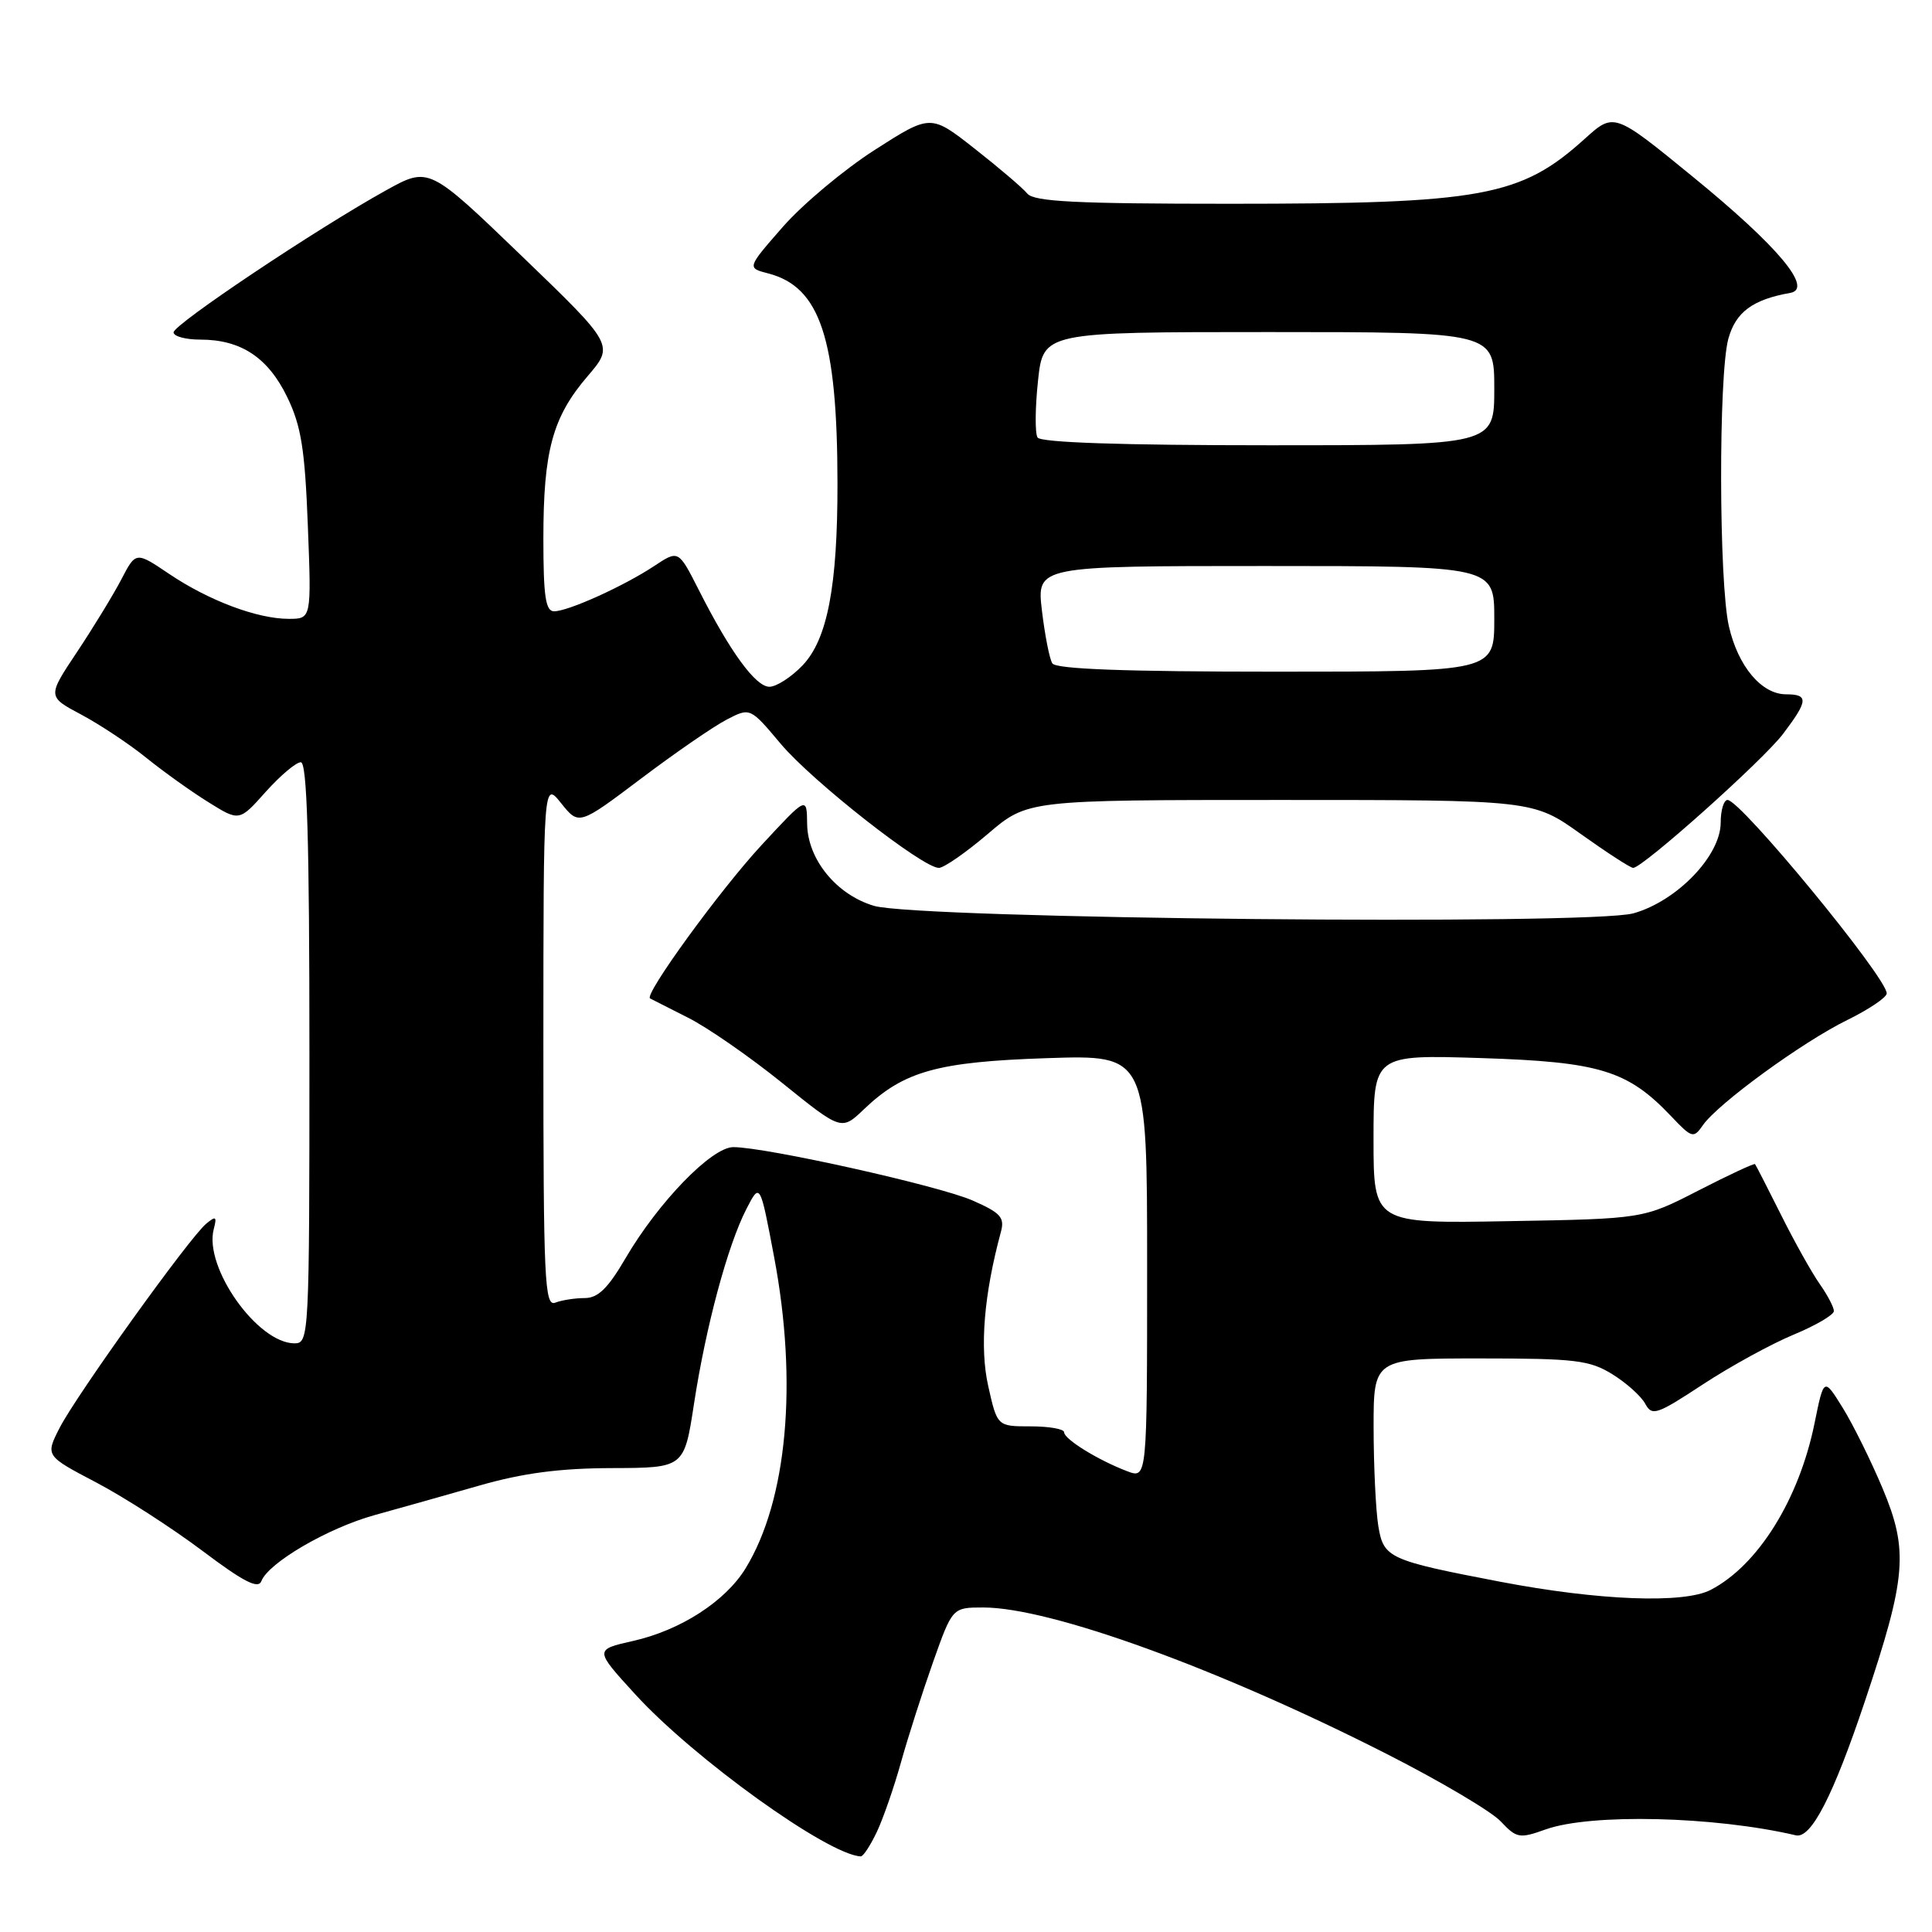 <?xml version="1.0" encoding="UTF-8" standalone="no"?>
<!DOCTYPE svg PUBLIC "-//W3C//DTD SVG 1.1//EN" "http://www.w3.org/Graphics/SVG/1.1/DTD/svg11.dtd" >
<svg xmlns="http://www.w3.org/2000/svg" xmlns:xlink="http://www.w3.org/1999/xlink" version="1.1" viewBox="0 0 256 256">
 <g >
 <path fill="currentColor"
d=" M 116.18 242.75 C 117.03 240.96 118.47 236.80 119.39 233.50 C 120.31 230.20 122.22 224.24 123.63 220.25 C 126.20 213.00 126.20 213.00 130.29 213.00 C 139.19 213.00 161.53 221.11 183.77 232.42 C 190.83 236.01 197.61 240.02 198.85 241.34 C 200.96 243.58 201.33 243.65 204.80 242.41 C 210.78 240.27 227.17 240.66 237.96 243.19 C 239.98 243.66 242.90 237.98 247.11 225.42 C 252.62 208.98 252.91 205.46 249.45 197.21 C 247.90 193.52 245.51 188.70 244.15 186.51 C 241.67 182.52 241.67 182.52 240.43 188.62 C 238.37 198.71 232.93 207.43 226.67 210.67 C 223.10 212.52 211.84 212.08 198.85 209.60 C 184.03 206.76 183.34 206.45 182.64 202.25 C 182.30 200.19 182.02 194.34 182.01 189.25 C 182.00 180.00 182.00 180.00 196.13 180.00 C 208.72 180.00 210.63 180.23 213.64 182.09 C 215.50 183.24 217.46 185.00 218.00 186.00 C 218.90 187.67 219.51 187.47 225.64 183.44 C 229.31 181.03 234.72 178.07 237.66 176.85 C 240.60 175.63 243.00 174.22 243.00 173.72 C 243.00 173.22 242.16 171.61 241.13 170.15 C 240.10 168.69 237.79 164.57 236.01 161.00 C 234.22 157.43 232.67 154.39 232.55 154.25 C 232.44 154.12 229.06 155.69 225.05 157.75 C 217.75 161.50 217.75 161.50 199.88 161.81 C 182.00 162.13 182.00 162.13 182.00 150.94 C 182.00 139.75 182.00 139.75 196.25 140.20 C 211.96 140.70 215.66 141.83 221.42 147.89 C 224.21 150.83 224.40 150.88 225.66 149.07 C 227.67 146.21 238.82 138.08 244.75 135.17 C 247.64 133.75 250.00 132.16 250.00 131.63 C 250.00 129.52 230.65 106.00 228.91 106.00 C 228.41 106.00 228.00 107.35 228.00 109.00 C 228.00 113.38 222.21 119.40 216.44 121.02 C 210.67 122.63 121.67 121.76 115.81 120.03 C 110.84 118.56 107.01 113.87 106.95 109.17 C 106.91 105.50 106.91 105.50 100.89 112.00 C 95.37 117.97 85.29 131.84 86.14 132.30 C 86.34 132.41 88.59 133.55 91.15 134.84 C 93.71 136.12 99.34 140.02 103.65 143.50 C 111.50 149.83 111.50 149.83 114.50 146.96 C 119.78 141.93 124.23 140.69 138.75 140.21 C 152.00 139.77 152.00 139.77 152.00 167.86 C 152.00 195.95 152.00 195.95 149.35 194.94 C 145.51 193.48 141.00 190.70 141.00 189.78 C 141.00 189.35 139.01 189.00 136.57 189.00 C 132.14 189.00 132.14 189.00 130.94 183.64 C 129.80 178.53 130.38 171.53 132.62 163.25 C 133.15 161.32 132.60 160.71 128.87 159.07 C 124.44 157.12 101.48 152.00 97.17 152.00 C 94.30 152.00 87.23 159.29 82.87 166.75 C 80.57 170.70 79.23 172.00 77.49 172.00 C 76.21 172.00 74.45 172.27 73.58 172.61 C 72.16 173.15 72.00 169.73 72.00 138.36 C 72.01 103.50 72.01 103.50 74.36 106.44 C 76.71 109.37 76.71 109.37 84.94 103.17 C 89.47 99.75 94.57 96.24 96.29 95.35 C 99.40 93.74 99.40 93.74 103.45 98.56 C 107.64 103.54 122.25 115.00 124.40 115.00 C 125.07 115.00 127.99 112.97 130.89 110.50 C 136.16 106.00 136.16 106.00 169.65 106.00 C 203.14 106.00 203.14 106.00 209.45 110.50 C 212.92 112.97 216.04 115.00 216.40 115.00 C 217.66 115.00 233.56 100.80 236.25 97.26 C 239.60 92.85 239.67 92.00 236.67 92.00 C 233.42 92.00 230.31 88.31 229.09 83.00 C 227.75 77.20 227.70 49.61 229.02 44.87 C 230.00 41.35 232.24 39.69 237.22 38.81 C 240.31 38.26 235.59 32.63 224.32 23.43 C 213.87 14.89 213.87 14.89 209.99 18.39 C 201.49 26.07 196.41 27.00 162.94 27.00 C 142.56 27.00 137.01 26.72 136.12 25.65 C 135.51 24.90 132.37 22.23 129.16 19.71 C 123.32 15.12 123.32 15.12 115.90 19.87 C 111.83 22.48 106.35 27.07 103.73 30.06 C 98.97 35.50 98.97 35.50 101.79 36.23 C 108.68 38.01 110.95 44.86 110.97 64.00 C 110.99 77.66 109.64 84.72 106.34 88.17 C 104.85 89.73 102.87 91.00 101.95 91.00 C 100.12 91.00 96.74 86.37 92.57 78.13 C 89.90 72.87 89.90 72.87 86.70 74.99 C 82.69 77.65 75.29 81.00 73.42 81.00 C 72.29 81.00 72.00 79.01 72.00 71.37 C 72.00 59.73 73.21 55.28 77.85 49.86 C 81.39 45.73 81.39 45.73 69.11 33.90 C 56.83 22.08 56.83 22.08 51.17 25.21 C 42.03 30.27 23.00 42.99 23.00 44.04 C 23.00 44.57 24.60 45.00 26.55 45.00 C 31.93 45.00 35.52 47.38 38.06 52.62 C 39.91 56.45 40.40 59.50 40.79 69.64 C 41.27 82.00 41.27 82.00 38.26 82.00 C 34.09 82.00 27.66 79.58 22.42 76.05 C 18.00 73.07 18.00 73.07 16.07 76.79 C 15.00 78.83 12.36 83.16 10.20 86.40 C 6.27 92.30 6.27 92.30 10.77 94.69 C 13.24 96.01 17.12 98.58 19.38 100.41 C 21.65 102.24 25.35 104.89 27.61 106.29 C 31.71 108.85 31.71 108.85 35.21 104.92 C 37.14 102.77 39.23 101.00 39.86 101.00 C 40.69 101.00 41.00 111.29 41.00 139.50 C 41.00 177.11 40.95 178.00 39.03 178.00 C 34.13 178.00 27.00 167.94 28.32 162.88 C 28.76 161.19 28.61 161.08 27.32 162.15 C 25.10 163.99 10.13 184.85 7.90 189.20 C 6.01 192.90 6.01 192.90 12.76 196.44 C 16.47 198.39 22.78 202.46 26.79 205.47 C 32.26 209.59 34.22 210.60 34.63 209.51 C 35.57 207.07 43.44 202.48 49.63 200.76 C 52.86 199.87 59.10 198.11 63.50 196.85 C 69.28 195.19 74.16 194.55 81.08 194.53 C 90.66 194.50 90.66 194.50 91.96 186.00 C 93.53 175.77 96.41 165.05 98.89 160.22 C 100.71 156.68 100.71 156.68 102.58 166.59 C 105.73 183.27 104.30 198.84 98.79 207.82 C 96.11 212.19 90.16 216.03 83.86 217.44 C 78.77 218.59 78.77 218.59 84.14 224.47 C 91.90 232.99 109.74 245.81 114.06 245.98 C 114.38 245.99 115.33 244.54 116.18 242.75 Z  M 139.44 87.90 C 139.06 87.30 138.45 84.15 138.06 80.90 C 137.37 75.00 137.37 75.00 167.68 75.00 C 198.00 75.00 198.00 75.00 198.00 82.00 C 198.00 89.00 198.00 89.00 169.06 89.00 C 149.09 89.00 139.91 88.66 139.44 87.90 Z  M 137.48 57.97 C 137.13 57.41 137.16 54.03 137.54 50.47 C 138.23 44.00 138.23 44.00 168.12 44.00 C 198.00 44.00 198.00 44.00 198.00 51.50 C 198.00 59.00 198.00 59.00 168.06 59.00 C 148.63 59.00 137.89 58.64 137.48 57.97 Z "/>
</g>
</svg>